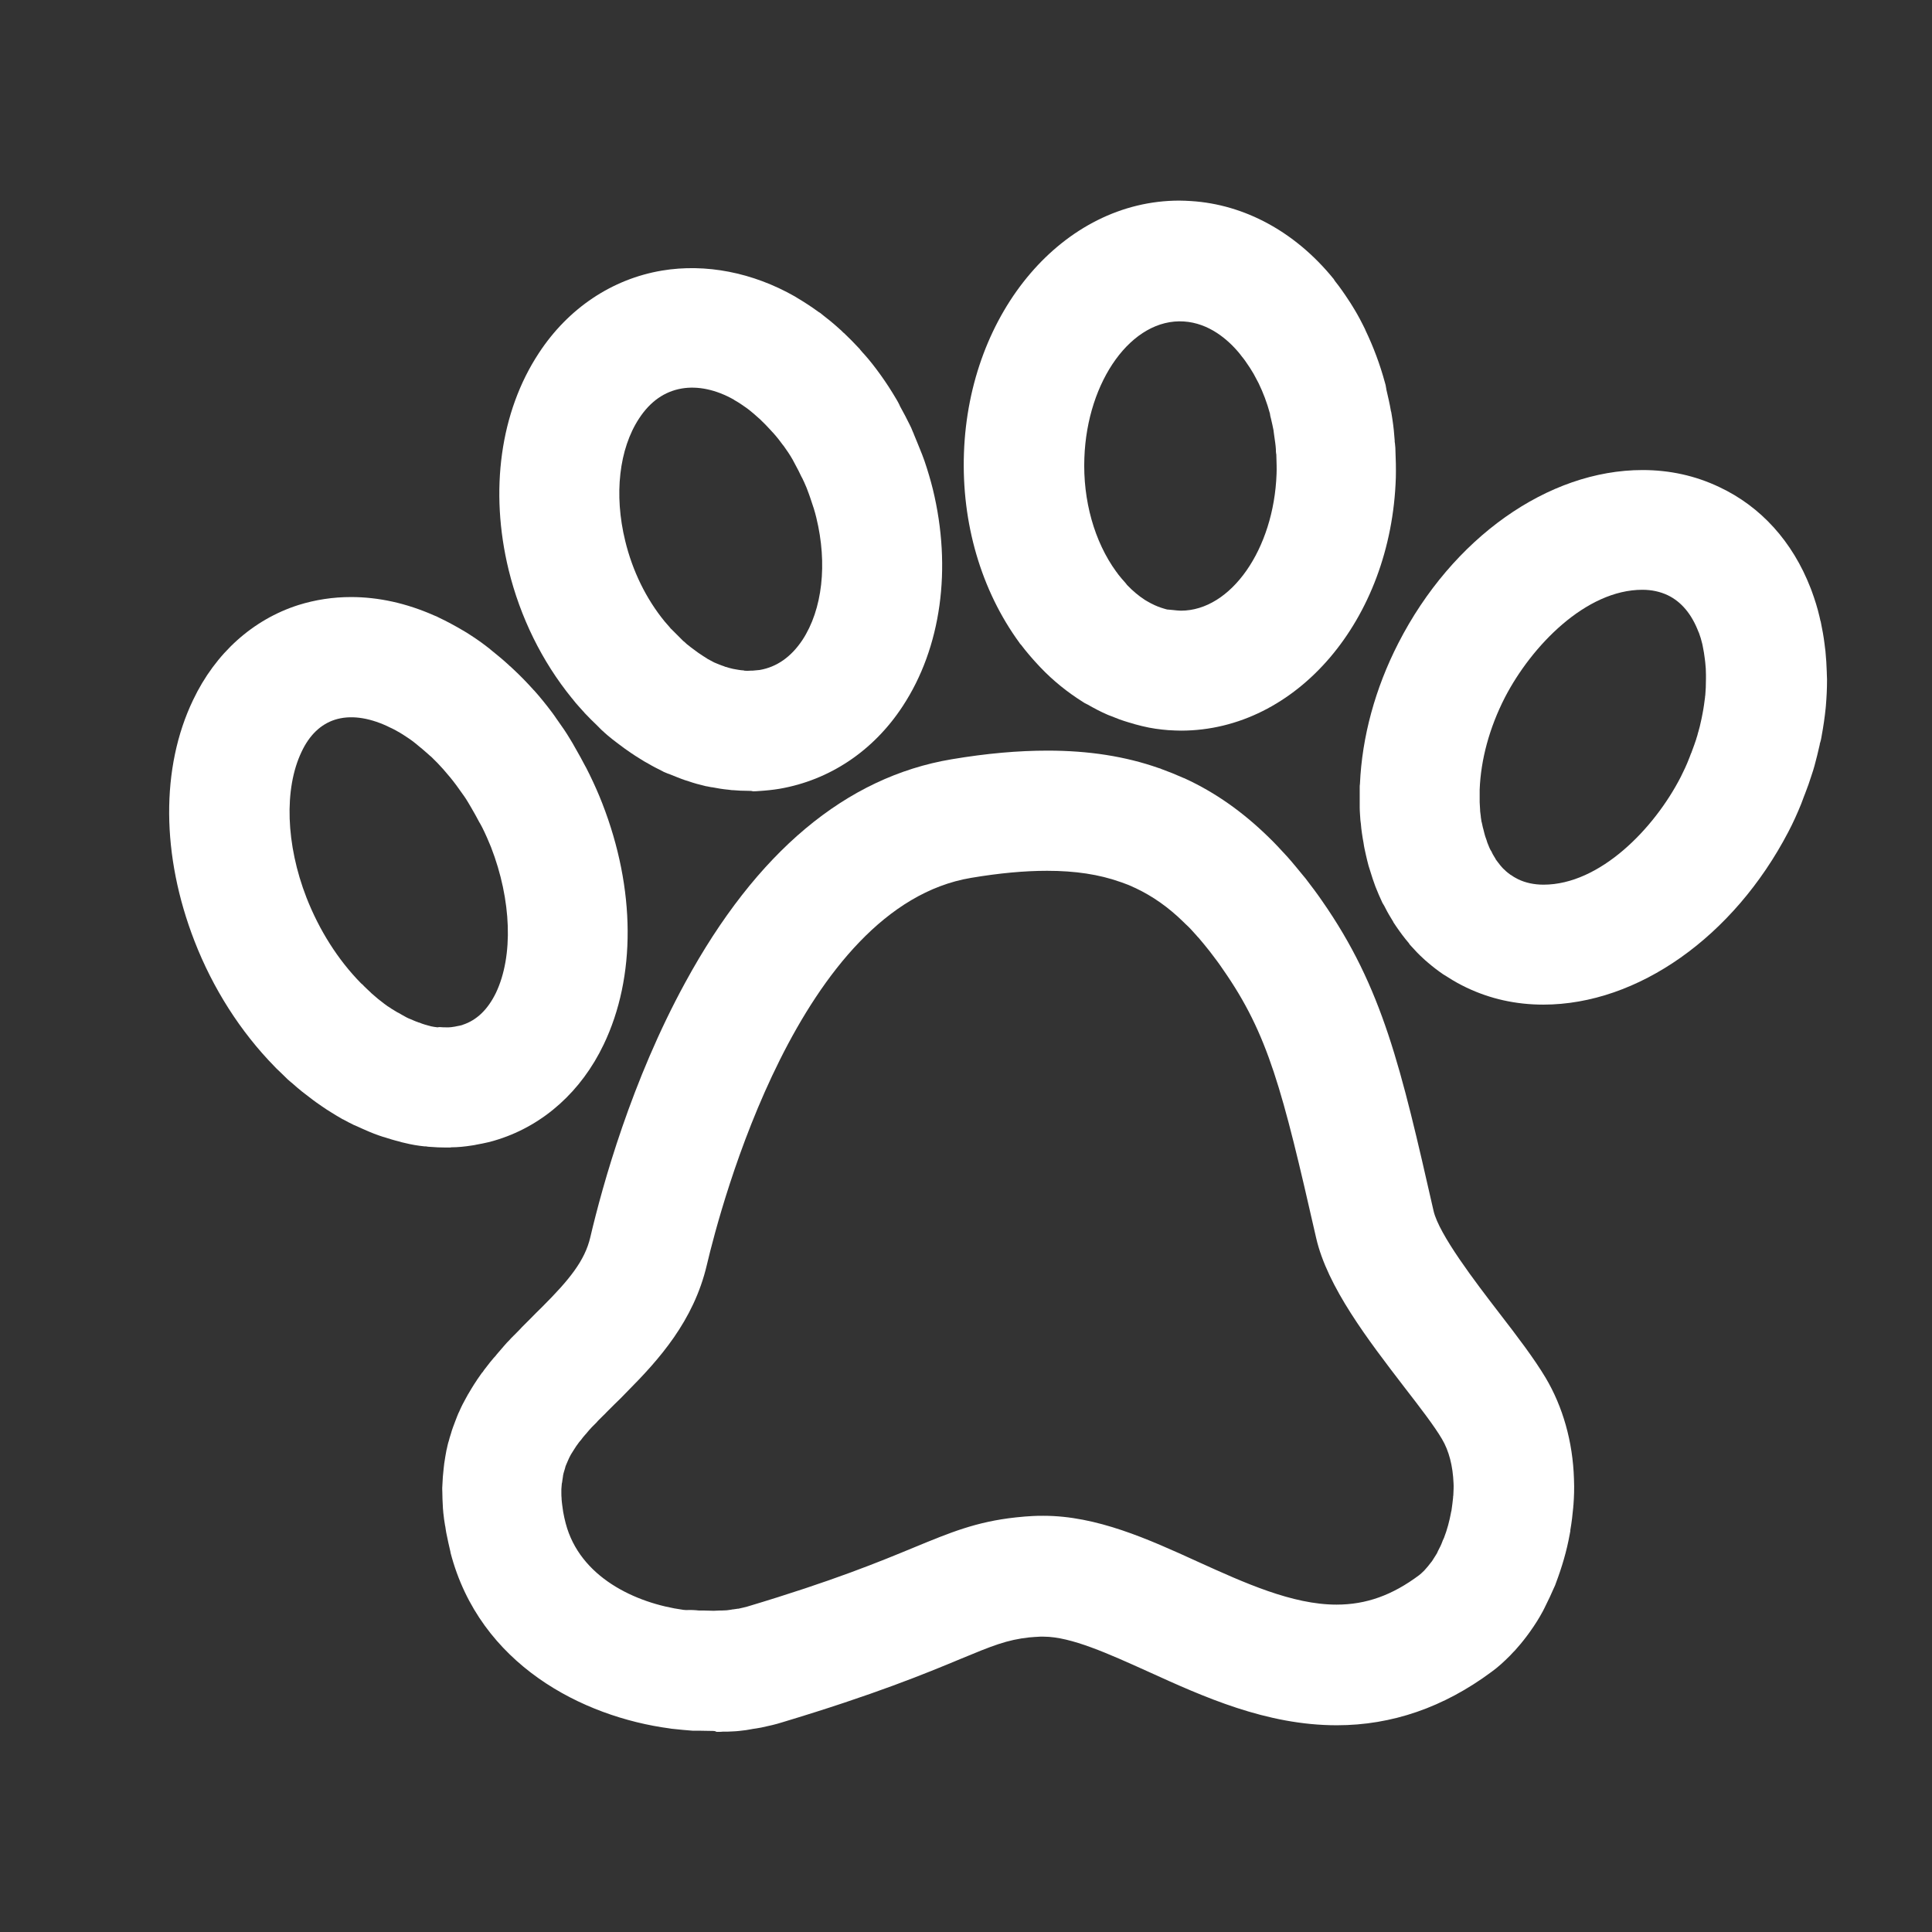 <?xml version="1.0" encoding="utf-8"?>
<!-- Generator: Adobe Illustrator 23.1.0, SVG Export Plug-In . SVG Version: 6.00 Build 0)  -->
<svg version="1.1" id="圖層_1" xmlns="http://www.w3.org/2000/svg" xmlns:xlink="http://www.w3.org/1999/xlink" x="0px" y="0px"
	 viewBox="0 0 850.4 850.4" style="enable-background:new 0 0 850.4 850.4;" xml:space="preserve">
<rect x="0" y="0" width="850.4" height="850.4" fill="#333333" stroke="none"/>
<style type="text/css">
	.st0{fill:#FFFFFF;}
</style>
<g>
	<g>
		<path class="st0" d="M313.8,761.9c-2.1,0-4-0.1-5.8-0.1l-0.5,0c-0.6,0-1.2,0-1.9,0c-0.2,0-0.5,0-0.7,0c-2.9-0.2-5.8-0.5-8.6-0.8
			c-0.4,0-0.9-0.1-1.5-0.2c-38.3-5.1-83.7-28.1-96.5-77.4c0-0.1,0-0.1,0-0.2c-0.7-2.9-1.3-5.7-1.9-8.7c-0.1-0.8-0.3-1.7-0.4-2.6
			l-0.1-0.4c-0.3-1.8-0.6-3.8-0.8-5.9c0-0.1,0-0.1,0-0.2c-0.1-1-0.2-2-0.2-2.8c-0.1-1.8-0.2-3.8-0.2-5.8c0-0.6-0.1-1.6,0-2.7
			c0.1-2.7,0.3-5.4,0.6-7.9c0.1-0.6,0.1-1.1,0.2-1.7c0,0,0-0.1,0-0.1c0.3-2.3,0.7-4.2,1-6c0.1-0.3,0.1-0.5,0.2-0.8l0.3-1.4
			c0.1-0.4,0.2-0.8,0.3-1.2l0.2-0.6c0.3-1.1,0.6-2.3,1-3.4c0.2-0.8,0.5-1.7,0.9-2.8c0.6-1.7,1.3-3.4,1.9-5c0.2-0.4,0.3-0.8,0.5-1.2
			c0.1-0.2,0.2-0.4,0.3-0.6c0.9-2.1,1.9-4.1,3.1-6.2c0.2-0.4,0.5-0.8,0.7-1.3l0.2-0.3c0.1-0.2,0.2-0.3,0.3-0.5
			c0.8-1.3,1.5-2.6,2.3-3.8c0.1-0.2,0.3-0.4,0.4-0.6c0.2-0.3,0.4-0.6,0.6-0.9c0.1-0.2,0.2-0.3,0.3-0.5c0.7-1,1.4-2,2.1-3l0.3-0.3
			c0.5-0.7,1-1.5,1.7-2.3c1.1-1.5,2.2-2.8,3.3-4.1c0.1-0.1,0.2-0.2,0.3-0.3c0.2-0.2,0.4-0.5,0.6-0.7l0.3-0.4c1-1.2,2.1-2.4,3.1-3.6
			c0.5-0.6,1-1.1,1.5-1.7l0.8-0.8c0.6-0.7,1.2-1.3,1.9-2l1.4-1.4c0.8-0.8,1.6-1.6,2.4-2.5c0.4-0.4,0.8-0.8,1.2-1.2l0.2-0.2
			c0.3-0.3,0.6-0.6,0.9-0.9l1.1-1.1c1.9-1.9,3.7-3.8,5.6-5.6c11.9-11.9,18.7-20.3,21.1-30.5c5.5-23.4,18.2-69,41.8-112.2
			c31.3-57.5,70.8-90.5,117.3-98.3c15.5-2.6,29.3-3.8,42.2-3.8c18.1,0,34.2,2.5,49,7.7c0.4,0.1,0.8,0.2,1.1,0.4
			c3.3,1.2,6.3,2.4,9.2,3.7c0.3,0.1,0.6,0.3,1,0.4c13.5,6.2,25.5,14.7,36.9,25.8c0.1,0.1,0.2,0.2,0.3,0.3c2.4,2.3,4.7,4.8,7.1,7.4
			c0.4,0.4,0.7,0.8,1.1,1.2c2.5,2.8,4.8,5.7,6.8,8.1c0.3,0.4,0.7,0.8,1,1.2c2.7,3.5,5.1,6.7,7.3,9.9c26.7,38.3,34.7,73.2,49.1,136.5
			c2.4,10.4,18.4,31.3,29.1,45.2c7.8,10.1,15.1,19.7,20.2,28.2c7.6,12.8,12,28.2,12.5,44.6c0.2,4.3,0,8.4-0.2,11
			c0,0.3,0,0.5-0.1,0.8c0,0.2,0,0.3,0,0.5c-0.3,3.3-0.7,6.8-1.3,10.2c0,0.1,0,0.1,0,0.2l0,0.2c-0.1,0.5-0.2,1.1-0.3,1.6
			c-1.3,7.2-3.4,14.3-6,21.2c-0.1,0.4-0.3,0.7-0.4,1.1l-0.5,1.1c0,0.1-0.1,0.1-0.1,0.2c-1.1,2.6-2.3,5.1-3.6,7.7
			c-0.3,0.6-0.7,1.5-1.2,2.4c-1.6,3-3.5,6-5.5,8.8c-0.4,0.6-0.9,1.2-1.3,1.8c-0.1,0.1-0.2,0.2-0.3,0.4c-1.8,2.4-3.5,4.4-5.2,6.3
			c-0.2,0.2-0.4,0.4-0.6,0.6l-0.1,0.1c-0.5,0.5-0.9,1-1.4,1.5c-2.8,2.8-5.4,5.2-8.2,7.2c-21,15.6-43.8,23.5-68.1,23.5c0,0,0,0,0,0
			c-31,0-58.6-12.5-83-23.6c-17.5-7.9-34-15.4-46-15.4c-0.5,0-1.1,0-1.6,0c-2,0.1-3.3,0.2-4.4,0.3c-0.1,0-0.2,0-0.2,0
			c-10.1,1.1-16.4,3.7-30.4,9.5c-15.1,6.3-37.9,15.7-78.5,27.9c-2.8,0.9-5.9,1.6-9.2,2.3c-1.6,0.3-2.9,0.5-3.7,0.6l-0.5,0.1
			c-1.5,0.3-3.4,0.6-5.6,0.8c-1.7,0.2-3.3,0.2-4.9,0.3l-1,0c-0.2,0-0.4,0-0.5,0c-0.2,0-0.4,0-0.6,0c-0.8,0.1-1.6,0.1-2.5,0.1
			c-0.1,0-0.3,0-0.4,0C314.7,761.9,314.2,761.9,313.8,761.9z M307.7,708.9c0.6,0,1.1,0,1.7,0l0.6,0c1.3,0,2.5,0.1,3.7,0.1l0.2,0
			c0.2,0,0.3,0,0.5,0c0.7,0,1.4-0.1,2.2-0.1l0.9,0c0.8,0,1.6-0.1,2.3-0.1c0.4,0,1.3-0.2,2.2-0.3l0.4-0.1c0.1,0,0.2,0,0.3,0
			c0.6-0.1,1.3-0.2,2-0.3l0.3,0c1.3-0.3,2.7-0.6,3.8-0.9c38.1-11.4,58.6-19.9,73.6-26.1c15.8-6.5,27.2-11.3,44.8-13.2
			c2.7-0.3,5.4-0.5,7.4-0.6c1.5-0.1,3.1-0.1,4.7-0.1c23.4,0,46,10.2,67.9,20.2c20.5,9.3,41.6,18.9,61.1,18.9c0,0,0,0,0,0
			c13,0,24.5-4.1,36.4-13c0.5-0.4,1.2-1,2.1-1.9l0.1-0.1c0.2-0.3,0.5-0.5,0.7-0.8c0.6-0.6,1.2-1.4,1.9-2.3c0.3-0.3,0.5-0.7,0.8-1
			c0.8-1.2,1.5-2.4,2.2-3.5c0.2-0.4,0.4-0.8,0.5-1.1c0.7-1.3,1.4-2.7,1.9-4.1l0.1-0.3c0.2-0.4,0.4-0.9,0.6-1.3
			c1.4-3.6,2.4-7.4,3.1-11.2c0-0.1,0-0.3,0.1-0.4l0.1-0.5c0.3-1.9,0.5-3.8,0.7-5.6c0-0.3,0-0.7,0.1-1c0.1-2.2,0.2-3.9,0.1-5.3
			c-0.3-7.6-2-14.3-5.1-19.5c-3.4-5.8-9.9-14.2-16.7-23c-15.8-20.6-33.8-44-38.7-65.6c-14.9-65.5-21.1-89.6-41-118.1
			c-1.6-2.4-3.4-4.8-5.4-7.4c-0.2-0.3-0.5-0.6-0.7-0.9c-1.4-1.8-3-3.7-4.6-5.6c-0.3-0.3-0.7-0.7-1-1.1c-1.6-1.8-3.2-3.6-4.9-5.1
			c-0.2-0.2-0.4-0.4-0.6-0.6c-6.7-6.6-13.7-11.5-21.3-15.1c-0.2-0.1-0.5-0.2-0.7-0.3c-1.6-0.8-3.4-1.5-5.4-2.2
			c-0.2-0.1-0.4-0.1-0.6-0.2c-9.3-3.3-19.8-4.9-32.2-4.9c-9.9,0-20.9,1-33.4,3.1c-75.6,12.6-110.2,144.2-116.4,170.5
			c-5.8,24.6-21.1,41.6-35,55.6c-1.8,1.9-3.8,3.9-5.8,5.8l-1.5,1.5c-0.1,0.1-0.2,0.2-0.3,0.3l-0.5,0.5c-0.2,0.2-0.3,0.3-0.5,0.5
			c-0.1,0.1-0.2,0.2-0.4,0.4c-0.6,0.6-1.2,1.3-1.9,1.9l-1.4,1.4c-0.1,0.1-0.1,0.1-0.2,0.2c-0.3,0.3-0.7,0.7-1,1.1l-1.2,1.2
			c-0.2,0.2-0.4,0.4-0.6,0.6c-0.1,0.1-0.2,0.2-0.3,0.3c-0.8,0.8-1.5,1.7-2.2,2.5c-0.2,0.3-0.4,0.5-0.7,0.8c-0.6,0.7-1.3,1.5-2,2.5
			c-0.1,0.1-0.2,0.2-0.3,0.3l0,0c-0.1,0.2-0.3,0.4-0.4,0.5l-0.5,0.7c-0.3,0.4-0.5,0.7-0.8,1.1c-0.3,0.5-0.6,0.9-0.9,1.4
			c-0.4,0.6-0.8,1.3-1.2,1.9l-0.4,0.7c-0.4,0.8-0.8,1.5-1.1,2.3c-0.2,0.4-0.4,0.9-0.6,1.4c-0.1,0.3-0.4,0.8-0.6,1.6c0,0,0,0.1,0,0.1
			l-0.1,0.3c-0.1,0.2-0.1,0.5-0.2,0.7c-0.2,0.5-0.3,1.1-0.5,1.7l0,0.1c-0.1,0.4-0.2,0.7-0.2,1.1c-0.1,0.5-0.2,1.2-0.3,2
			c0,0.4-0.1,0.7-0.2,1.1c-0.1,0.8-0.1,1.6-0.2,2.5c0,0.5,0,0.9,0,1.4c0,1,0,1.9,0.1,2.6c0,0.1,0,0.3,0,0.4c0,0.4,0.1,0.7,0.1,1.1
			c0.1,0.8,0.2,1.9,0.4,3.1l0.2,1.4c0.3,1.8,0.7,3.4,1.1,5c6.2,23.7,30.7,35.2,51.8,38.1c0.4,0,0.8,0.1,1.2,0.1
			C304.2,708.6,305.9,708.7,307.7,708.9z"/>
		<path class="st0" d="M197.5,505.1c-0.3,0-0.5,0-0.8,0l-0.4,0c-2.3,0-4.7-0.1-7.1-0.3c-0.6,0-1.1-0.1-1.7-0.2l-0.2,0
			c-0.1,0-0.3,0-0.4,0c-3-0.3-5.9-0.8-8.7-1.5c-0.9-0.2-1.8-0.4-2.7-0.7c-2.1-0.5-4.3-1.2-6.5-1.9l-0.4-0.1
			c-0.4-0.1-0.8-0.3-1.2-0.4c-0.2-0.1-0.4-0.1-0.6-0.2c-2.9-1-5.6-2.2-7.6-3.1c-0.1,0-0.1-0.1-0.2-0.1c-1-0.4-1.9-0.9-2.9-1.3
			c-0.1,0-0.2-0.1-0.3-0.1c-1.8-0.9-3.4-1.7-4.8-2.5l-0.3-0.1c-0.1-0.1-0.2-0.1-0.3-0.2c-1.2-0.7-2.8-1.6-4.5-2.7
			c-1.4-0.8-2.8-1.8-4.3-2.8c-0.1-0.1-0.3-0.2-0.4-0.3l-0.6-0.4c-1-0.7-1.9-1.3-2.8-2c-1.4-1.1-2.9-2.2-4.3-3.3
			c-0.1-0.1-0.2-0.2-0.4-0.3c-1.4-1.1-3-2.5-4.7-4l-0.4-0.3c-1-0.8-1.9-1.7-2.8-2.6c-0.8-0.8-1.8-1.7-2.9-2.8
			c-0.5-0.4-0.9-0.9-1.4-1.4c-15-15.3-27.2-34.4-35.3-55.3c-14.6-37.6-14.9-76.3-0.6-106.1c9.8-20.6,26.3-35.4,46.4-41.8
			c7.4-2.3,15.1-3.5,23.1-3.5c12.1,0,24.4,2.7,36.6,8.1c0.8,0.3,1.5,0.6,2.2,1c3.4,1.6,6.9,3.5,10.3,5.5c0.1,0.1,0.3,0.2,0.4,0.2
			c0.4,0.3,0.8,0.5,1.3,0.8c3,1.9,6,3.9,8.7,6c0.9,0.7,1.7,1.3,2.5,2c2.2,1.8,4.6,3.7,7.2,6.1c0.2,0.2,0.4,0.3,0.5,0.5l0.4,0.3
			c0.5,0.5,1.1,1,1.6,1.5c3,2.8,5.8,5.7,8.5,8.7c0.1,0.1,0.2,0.3,0.4,0.4l0,0c2.6,2.9,5.2,6.1,8.2,10.1c0.1,0.1,0.1,0.2,0.2,0.3
			c0.5,0.6,0.9,1.3,1.4,2l0.5,0.7c2,2.8,3.8,5.4,5.4,8.1c0.8,1.3,1.6,2.6,2.4,4.1c1.5,2.6,3,5.3,4.4,8l0.5,0.9
			c0.4,0.9,0.9,1.7,1.3,2.6c0.1,0.1,0.1,0.2,0.2,0.4c2.1,4.3,3.9,8.4,5.5,12.5c14.7,37.7,14.9,76.4,0.6,106.2
			c-9.8,20.5-26.3,35.3-46.3,41.7c-3,1-6.1,1.7-9.5,2.3c-0.8,0.2-1.5,0.3-2.2,0.4c-3.2,0.5-6.2,0.8-9,0.8
			C198.4,505.1,198,505.1,197.5,505.1z M193.2,452.1c0.2,0,0.4,0,0.6,0c0.9,0.1,1.8,0.1,2.6,0.1l0.3,0c0.3,0,0.5,0,0.8,0
			c0.6,0,1.5-0.1,2.6-0.3c0,0,0.1,0,0.1,0l0.4-0.1c0.2,0,0.3-0.1,0.5-0.1c1-0.2,1.7-0.3,2.3-0.5c0.1,0,0.1,0,0.2-0.1
			c6.2-2,11.1-6.7,14.7-14.1c7.7-16.2,6.9-40.8-2.2-64.2c-1.1-2.7-2.3-5.5-3.8-8.5c-0.3-0.5-0.5-1-0.8-1.5l-0.7-1.2
			c0-0.1-0.1-0.1-0.1-0.2c-1-1.9-2-3.7-3-5.4c-0.1-0.2-0.3-0.5-0.4-0.7c-0.4-0.7-0.9-1.5-1.3-2.2c-1-1.7-2.2-3.4-3.6-5.3
			c-0.3-0.4-0.6-0.9-1-1.4c-0.2-0.2-0.3-0.5-0.5-0.7c-2-2.7-3.7-4.7-5.2-6.4c-0.2-0.2-0.3-0.4-0.5-0.6c-1.7-1.9-3.5-3.8-5.4-5.6
			c0,0-0.1-0.1-0.1-0.1l-0.4-0.3c-0.3-0.3-0.7-0.6-1-0.9c-1.7-1.5-3.2-2.8-4.6-3.9c0,0-0.1-0.1-0.1-0.1c-0.5-0.4-1-0.8-1.5-1.2
			c-1.4-1.1-3.1-2.2-4.8-3.3c-0.4-0.3-0.9-0.5-1.3-0.8c-1.7-1-3.4-1.9-5-2.6c-0.2-0.1-0.4-0.2-0.6-0.3c-8.5-3.9-16.4-4.9-23-2.8
			c-6.2,2-11.2,6.7-14.7,14.2c-7.7,16.2-6.9,40.7,2.2,64.1c5.6,14.3,13.8,27.3,23.9,37.6c0.2,0.2,0.4,0.4,0.7,0.6
			c0.6,0.7,1.3,1.3,1.9,1.9c0.6,0.6,1.2,1.1,1.7,1.6l0.4,0.4c1,0.9,2,1.7,2.9,2.5c0.9,0.7,1.8,1.4,2.7,2.1c0.5,0.4,1,0.7,1.5,1.1
			l0.5,0.3c0.8,0.6,1.7,1.1,2.5,1.6c0.9,0.6,1.7,1,2.5,1.4l0.1,0.1c0.9,0.5,1.8,1,2.7,1.5c0.6,0.3,1.2,0.6,1.8,0.8
			c1,0.4,2.2,1,3.2,1.3l0.2,0.1c0.4,0.1,0.8,0.2,1.2,0.4c0.1,0,0.2,0,0.2,0.1c0.9,0.3,1.8,0.6,2.6,0.8c0.4,0.1,0.7,0.2,1.1,0.3
			c0.1,0,0.2,0,0.3,0.1c1,0.2,2,0.4,3.1,0.5L193.2,452.1z"/>
		<path class="st0" d="M329.4,348.1c-2.4,0-4.6-0.1-6.8-0.3c-0.1,0-0.2,0-0.4,0c-0.5-0.1-1.1-0.1-1.6-0.2c-2.3-0.2-4.7-0.6-7.3-1.1
			l-0.2,0c-0.7-0.1-1.4-0.3-2-0.4c-0.1,0-0.1,0-0.2,0c-3-0.7-5.5-1.4-7.8-2.2c-0.6-0.2-1.3-0.4-1.9-0.6l-0.2-0.1
			c-0.3-0.1-0.6-0.2-0.9-0.3c-1.5-0.6-3.4-1.3-5.3-2.1c-0.2-0.1-0.4-0.2-0.6-0.2l-0.5-0.2c-0.4-0.2-0.8-0.3-1.2-0.5
			c-0.3-0.1-0.5-0.2-0.8-0.4c-2.2-1.1-4.4-2.2-6.4-3.4c-1.1-0.6-2.2-1.2-3.4-2c-1.4-0.8-2.8-1.8-4.2-2.7c-1.9-1.3-3.6-2.5-5-3.6
			c-1-0.8-2.2-1.6-3.4-2.6c-1.3-1-2.4-2-3.2-2.7l-0.3-0.3c0,0-0.1-0.1-0.1-0.1c-1-0.8-1.9-1.8-2.9-2.8c-1.7-1.6-3.5-3.4-5.4-5.4
			c-0.1-0.1-0.2-0.2-0.3-0.4l-0.4-0.4c-0.6-0.7-1.2-1.3-1.8-2c-1.1-1.2-2.1-2.4-3.1-3.7c0,0-0.1-0.1-0.1-0.1
			c-13.1-16.1-22.7-35.6-27.8-56.4c-8.5-34.9-3.7-69.7,13.3-95.5c12.9-19.7,32.2-32.6,54.2-36.3c19.2-3.2,39.9,0.8,58.5,11.4
			c0.3,0.2,0.5,0.3,0.8,0.5c3.2,1.9,6.3,3.9,9.6,6.3c0.2,0.1,0.3,0.2,0.5,0.3c0.3,0.2,0.6,0.4,0.8,0.6c0,0,0.1,0,0.1,0.1
			c2.6,2,5.2,4.1,7.6,6.3c0.8,0.7,1.5,1.3,1.9,1.8l0.3,0.2c0,0,0.1,0.1,0.1,0.1c2.2,2.1,4.4,4.3,6.8,6.9c0.1,0.1,0.2,0.2,0.2,0.3
			l1.3,1.5c0.1,0.1,0.2,0.2,0.3,0.3c2.7,3,5,6,7.1,8.9c0.2,0.2,0.3,0.5,0.5,0.7c2.3,3.2,4.5,6.6,6.8,10.5c0.5,0.8,0.9,1.6,1.3,2.4
			l0.2,0.5c1.7,3.1,3.1,5.7,4.3,8.2c0.5,0.9,0.9,1.9,1.3,2.9l0.3,0.7c0.1,0.2,0.2,0.3,0.2,0.5c1.1,2.6,2.2,5.4,3.3,8.1l0.4,1
			c0.3,0.9,0.7,1.8,1,2.7c1.5,4.4,2.7,8.5,3.7,12.5c8.5,34.9,3.7,69.8-13.3,95.6c-12.9,19.7-32.2,32.5-54.2,36.3c-3,0.5-6,0.8-9.3,1
			c-0.8,0.1-1.6,0.1-2.4,0.1C330.8,348.1,330.1,348.1,329.4,348.1z M327.6,295.2c0.8,0.1,1.8,0.1,2.8,0l0.8,0
			c1.3-0.1,2.4-0.2,3.2-0.3c7.5-1.3,13.8-5.7,18.8-13.2c8.8-13.4,11.1-33.5,6.1-53.9c-0.6-2.5-1.4-5.1-2.4-7.9
			c-0.1-0.4-0.3-0.8-0.4-1.2l-0.5-1.4c-0.6-1.7-1.3-3.5-2.1-5.2l-0.3-0.6c-0.2-0.5-0.5-1.1-0.8-1.6c-0.1-0.1-0.1-0.3-0.2-0.4
			c-0.7-1.5-1.5-3.1-2.6-5.1c-0.2-0.4-0.5-1-0.8-1.5l-0.2-0.4c-1.3-2.3-2.6-4.2-3.9-6c-0.1-0.2-0.2-0.3-0.4-0.5l0,0
			c-1.3-1.8-2.7-3.6-4.4-5.5l-0.3-0.3c-0.4-0.4-0.7-0.8-1.1-1.2c-1.3-1.4-2.5-2.7-3.6-3.7h0l-0.8-0.8c-0.2-0.2-0.5-0.4-0.7-0.6
			c-1.3-1.2-2.7-2.4-4.1-3.5c-0.4-0.3-0.8-0.6-1.2-0.9c-1.7-1.2-3.3-2.3-4.9-3.2c-0.2-0.1-0.4-0.2-0.6-0.4
			c-7.8-4.4-15.8-6.1-22.9-4.9c-7.6,1.3-13.9,5.7-18.8,13.2c-8.8,13.4-11.1,33.5-6.1,53.9c3.2,13.2,9.2,25.5,17.4,35.5
			c0.7,0.8,1.4,1.6,2.1,2.4c0.1,0.2,0.3,0.3,0.4,0.5c0.1,0.1,0.2,0.3,0.4,0.4l0.5,0.5c1.2,1.2,2.3,2.3,3.3,3.3
			c0.1,0.1,0.3,0.3,0.4,0.4c0.4,0.4,0.7,0.7,1.1,1.1l0.3,0.2c0.4,0.4,0.9,0.8,1.3,1.2c0.3,0.2,0.5,0.4,0.8,0.6
			c0.4,0.4,0.9,0.7,1.4,1.1c0.8,0.6,1.9,1.4,2.7,2c0.1,0.1,0.2,0.1,0.3,0.2c0.6,0.4,1.2,0.8,1.8,1.2c0.1,0.1,0.2,0.1,0.3,0.2
			c0.4,0.2,0.8,0.5,1.1,0.7c0.2,0.1,0.4,0.2,0.6,0.4c0.9,0.5,1.8,1,2.8,1.5l0.2,0.1c0.4,0.2,0.8,0.3,1.2,0.5c0.9,0.4,1.8,0.7,2.6,1
			c0.3,0.1,0.7,0.2,1,0.4l0.1,0c0.1,0,0.3,0.1,0.4,0.1c0.8,0.3,1.7,0.5,2.9,0.8l0,0c0.4,0.1,0.7,0.1,1.1,0.2c1,0.2,1.8,0.3,2.5,0.4
			c0.4,0,0.8,0.1,1.2,0.1L327.6,295.2z"/>
		<path class="st0" d="M679.3,442.2C679.3,442.2,679.3,442.2,679.3,442.2c-12,0-23.3-2.5-33.8-7.5c-2.7-1.3-5.5-2.8-8.4-4.7l0,0
			l-0.5-0.3l0.2,0.1c-0.5-0.3-1-0.6-1.5-0.9c-2.5-1.7-4.8-3.5-6.9-5.3c-0.7-0.6-1.3-1.1-1.8-1.6c-2-1.8-3.8-3.7-5.4-5.5
			c-0.3-0.3-0.5-0.6-0.8-0.9l-0.1-0.2c-0.1-0.1-0.1-0.2-0.2-0.3c-1.9-2.2-3.6-4.5-5.4-7.1c-0.4-0.6-0.8-1.2-1.2-1.8l0,0
			c-0.1-0.1-0.2-0.2-0.2-0.4c-1.3-2.1-2.5-4.1-3.5-6.1l0,0c-0.3-0.6-0.6-1.2-1-1.8c-0.1-0.2-0.2-0.3-0.3-0.5
			c-1.1-2.3-2.1-4.7-3.1-7.2c-0.4-1.1-0.8-2.2-1.2-3.4c-0.6-1.8-1.2-3.7-1.8-5.7c-0.4-1.5-0.8-3.1-1.2-4.9c-0.4-1.8-0.8-3.5-1-5.1
			c-0.3-1.5-0.5-2.9-0.7-4.2c-0.2-1.4-0.4-2.9-0.5-4.4l-0.1-0.7c0-0.3-0.1-0.6-0.1-0.8c-0.1-1.9-0.3-3.8-0.3-5.7c0-0.3,0-0.5,0-0.8
			l0-1c0-0.9,0-1.7,0-2.6c0-1.4,0-2.8,0-4.3c0-0.5,0-1,0.1-1.5c0.9-20.7,6.7-42.1,16.9-62c23.7-46.3,65.9-76.2,107.5-76.2
			c12,0,23.3,2.5,33.8,7.5c18.3,8.6,32.2,24,40.1,44.3c0.2,0.4,0.3,0.9,0.5,1.3c1.4,3.8,2.6,7.6,3.5,11.5c0.1,0.6,0.3,1.2,0.4,1.8
			l0-0.1c0,0.1,0,0.2,0.1,0.3c0.7,3.4,1.3,6.6,1.7,9.9c0.1,1.1,0.3,2.2,0.4,3.2c0.3,3,0.5,6.2,0.6,9.4l0,0.4c0,0.9,0.1,1.7,0.1,2.7
			c0,4.2-0.2,7.9-0.5,11.5c0,0.4-0.1,0.7-0.1,1.1c-0.4,3.9-1,8.1-1.8,12.4c0,0.2-0.1,0.4-0.1,0.6c-0.1,0.7-0.3,1.4-0.5,2.1
			c-0.1,0.2-0.1,0.4-0.2,0.7c0,0,0,0.2,0,0.2c-0.8,3.5-1.5,6.4-2.3,9.3c-0.4,1.4-0.8,2.8-1.3,4.2c-0.8,2.6-1.8,5.4-3,8.5l-0.1,0.2
			c-0.4,1.1-0.9,2.4-1.5,4c-1.7,4.2-3.6,8.4-5.6,12.2C763.1,412.3,720.9,442.2,679.3,442.2z M664.8,385c0.2,0.1,0.4,0.2,0.5,0.3
			c0.1,0,0.2,0.1,0.3,0.2c1,0.7,1.9,1.1,2.6,1.5c3.3,1.6,7.1,2.4,11.2,2.4c24.8,0,48.7-24.6,60.4-47.4c1.3-2.6,2.6-5.3,3.7-8.2
			c0.1-0.2,0.1-0.3,0.2-0.5c0.2-0.5,0.4-1,0.6-1.6l0.2-0.4c0-0.1,0.1-0.2,0.1-0.3c0.8-2.2,1.5-4,2-5.6c0-0.1,0.1-0.3,0.1-0.4
			c0.3-0.8,0.5-1.6,0.7-2.4c0-0.1,0-0.2,0.1-0.3c0.5-1.6,0.9-3.4,1.4-5.7c0.1-0.6,0.3-1.3,0.4-2c0-0.2,0.1-0.3,0.1-0.5
			c0.5-2.5,0.8-4.9,1.1-7.2c0-0.3,0-0.5,0.1-0.8c0.2-2.2,0.3-4.5,0.3-7.3c0-0.2,0-0.4,0-0.6l0-0.9c0-0.1,0-0.2,0-0.3
			c0-1.8-0.1-3.6-0.3-5.3c-0.1-0.6-0.1-1.1-0.2-1.7c-0.2-1.8-0.5-3.5-0.9-5.5c-0.1-0.3-0.1-0.7-0.2-1c-0.4-1.7-0.9-3.4-1.5-5
			c-0.1-0.1-0.1-0.3-0.2-0.4c-3-7.8-7.5-13.2-13.5-16.1c-3.4-1.6-7.1-2.4-11.2-2.4c-24.8,0-48.7,24.6-60.5,47.4
			c-6.8,13.3-10.6,27.3-11.1,40.6c0,0.1,0,0.2,0,0.4c0,0.9,0,1.8,0,2.6c0,0.5,0,1,0,1.5l0,1c0.1,1.2,0.1,2.4,0.2,3.5l0,0.4
			c0.1,0.8,0.2,1.6,0.3,2.4c0,0.1,0,0.2,0,0.2c0.1,0.7,0.2,1.3,0.3,2c0,0.1,0,0.2,0.1,0.3c0.1,0.6,0.3,1.4,0.5,2.3
			c0.1,0.2,0.1,0.5,0.2,0.7c0.1,0.5,0.3,1.3,0.5,2c0.2,0.9,0.5,1.7,0.8,2.5c0.1,0.2,0.1,0.4,0.2,0.6c0.1,0.2,0.1,0.4,0.2,0.7
			c0.1,0.2,0.1,0.3,0.2,0.5c0.4,0.9,0.7,1.9,1.2,2.8c0.2,0.3,0.4,0.7,0.6,1c0.1,0.1,0.1,0.2,0.1,0.3c0.3,0.6,0.7,1.3,1.2,2.1
			c0.2,0.3,0.4,0.6,0.5,0.9c0.6,0.8,1.1,1.5,1.6,2.1l0.3,0.4c0.2,0.2,0.4,0.5,0.6,0.7c0.4,0.5,0.9,1,1.6,1.6
			c0.1,0.1,0.3,0.3,0.4,0.4c0,0,0,0,0,0C663.5,384,664.1,384.5,664.8,385z"/>
		<path class="st0" d="M519.8,321.6C519.8,321.6,519.8,321.6,519.8,321.6c-1.7,0-3.5-0.1-5.2-0.2c-0.1,0-0.1,0-0.2,0
			c-3.8-0.3-7.7-0.8-11.7-1.8c-1.3-0.3-2.4-0.6-3.1-0.8l-0.3-0.1c-0.1,0-0.2-0.1-0.3-0.1c-2.9-0.8-5.8-1.7-8.4-2.8
			c-0.8-0.3-1.7-0.7-2.6-1c-0.2-0.1-0.4-0.2-0.7-0.3c-3-1.3-5.8-2.8-8.6-4.4l-0.8-0.4c-0.4-0.2-0.8-0.4-1.2-0.7
			c-6.7-4.2-13.1-9.3-18.8-15.3c-0.5-0.5-0.9-1-1.4-1.5c-2.4-2.6-4.8-5.4-7-8.3c-0.1-0.1-0.1-0.2-0.2-0.2c-0.1-0.2-0.3-0.3-0.4-0.5
			c-0.1-0.1-0.2-0.2-0.2-0.3c-16.8-23-25.5-52.6-24.4-83.5c2.2-62.3,43.9-111.1,94.8-111.1c1.7,0,3.5,0.1,5.2,0.2
			c23.6,1.5,45.8,13.6,62.4,33.9c0.3,0.3,0.5,0.6,0.7,1c0.1,0.1,0.2,0.2,0.2,0.3c2.1,2.6,4.1,5.5,6,8.4c0.5,0.8,1.1,1.6,1.6,2.5
			c1.5,2.4,3,5,4.6,8.2l0.2,0.4c0.3,0.6,0.6,1.2,0.9,1.8c0,0.1,0.1,0.2,0.1,0.3c3.5,7.3,6.4,15,8.6,23.1c0.2,0.6,0.4,1.4,0.5,2.2
			l0,0.1c0.1,0.2,0.1,0.4,0.1,0.6c0.8,3.5,1.5,6.4,2,9.4c0,0.1,0,0.3,0.1,0.4l0.1,0.4c0.2,1,0.3,2,0.5,3.1c0.5,3.3,0.8,6.3,1,9.3
			c0,0.1,0,0.2,0,0.3c0,0.3,0,0.5,0.1,0.8c0.1,0.7,0.1,1.5,0.2,2.2c0,0.1,0,0.2,0,0.2c0.2,4.7,0.3,8.9,0.2,12.9
			C612.4,272.8,570.7,321.6,519.8,321.6z M518.1,268.7c0.6,0,1.1,0.1,1.7,0.1c22,0,40.9-27,42.1-60.2c0.1-2.4,0-5-0.1-8.2
			c0-0.3,0-0.5-0.1-0.8c-0.1-0.6-0.1-1.2-0.1-1.8c-0.1-1.8-0.4-3.7-0.7-5.8c-0.1-0.7-0.2-1.5-0.3-2.2l0-0.2
			c-0.3-1.6-0.7-3.4-1.2-5.5c-0.2-0.6-0.3-1.2-0.4-1.9l0-0.1c-1.3-4.8-3-9.3-5-13.4l-0.1-0.2c-0.3-0.5-0.5-1-0.8-1.5
			c-0.9-1.8-1.7-3.2-2.5-4.4c-0.1-0.2-0.2-0.3-0.3-0.5c-0.2-0.3-0.4-0.6-0.6-0.9c-1-1.5-2-3-3.1-4.3c-0.4-0.5-0.7-0.9-1-1.3
			c-5.1-6.2-13.5-13.4-24.5-14.1c-22.8-1.5-42.6,26-43.8,60.1c-0.7,18.6,4.4,36.8,14,50c0.3,0.4,0.6,0.7,0.8,1.1
			c1.1,1.4,2.2,2.7,3.3,3.9c0.1,0.2,0.3,0.3,0.4,0.5l0.3,0.4c2.5,2.6,5.1,4.8,7.9,6.6c0.4,0.2,0.8,0.5,1.2,0.7c1,0.6,2,1.1,3.1,1.6
			c0.5,0.2,0.9,0.4,1.4,0.6c1,0.4,2,0.7,3,1c0.4,0.1,0.7,0.2,1.1,0.3l0,0c0.1,0,0.1,0,0.2,0C515.5,268.4,516.9,268.6,518.1,268.7z"
			/>
	</g>
</g>
</svg>
